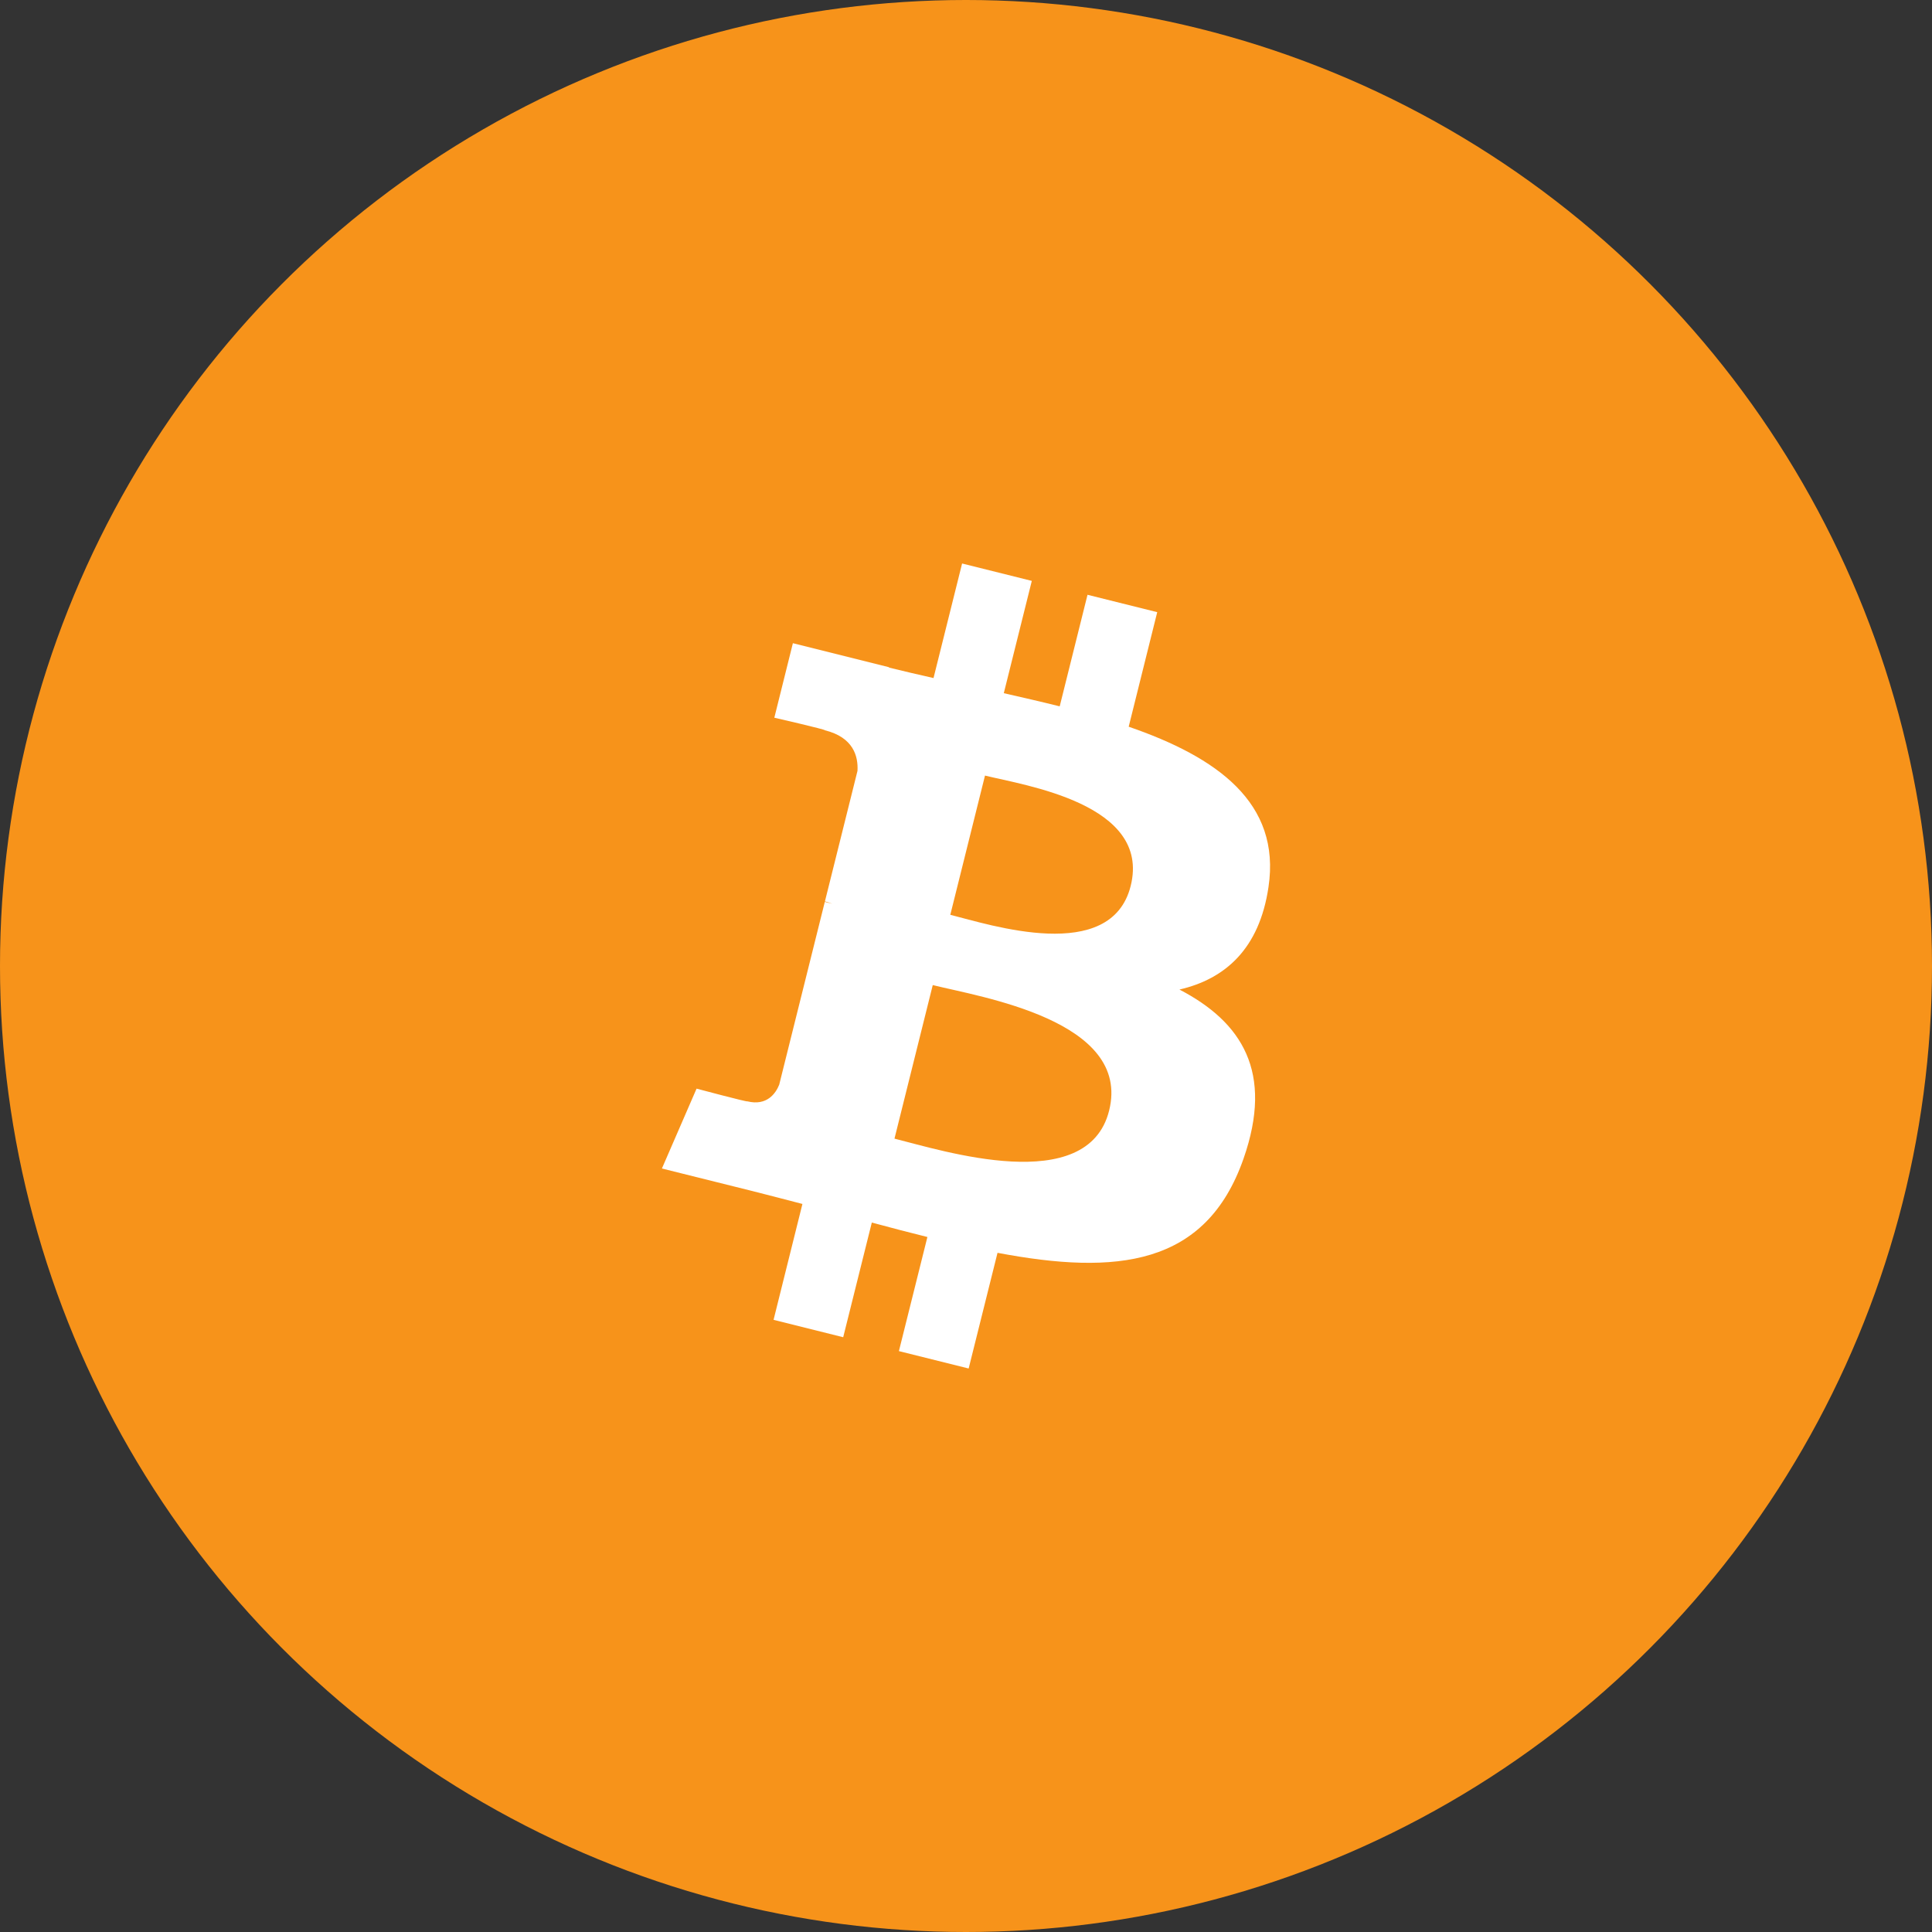 <svg width="48" height="48" viewBox="0 0 48 48" fill="none" xmlns="http://www.w3.org/2000/svg">
<rect x="0" y="0" width="48" height="48" fill="#333333" stroke="none"/>
<circle cx="24" cy="24" r="24" fill="#F7931A"/>
<path d="M31.515 22.04C31.83 19.939 30.23 18.809 28.042 18.055L28.751 15.209L27.019 14.777L26.328 17.549C25.872 17.435 25.404 17.328 24.939 17.222L25.635 14.432L23.903 14L23.193 16.846C22.816 16.76 22.446 16.675 22.087 16.586L22.088 16.577L19.699 15.98L19.238 17.831C19.238 17.831 20.523 18.126 20.496 18.144C21.198 18.319 21.325 18.784 21.304 19.152L20.495 22.395C20.544 22.407 20.606 22.425 20.675 22.453C20.618 22.438 20.556 22.422 20.492 22.407L19.359 26.95C19.273 27.163 19.056 27.483 18.565 27.362C18.582 27.387 17.306 27.047 17.306 27.047L16.445 29.031L18.7 29.593C19.12 29.698 19.531 29.808 19.936 29.912L19.219 32.791L20.949 33.223L21.66 30.374C22.133 30.503 22.591 30.621 23.041 30.733L22.333 33.568L24.066 34L24.783 31.126C27.738 31.685 29.96 31.46 30.895 28.787C31.648 26.635 30.857 25.394 29.303 24.585C30.435 24.323 31.288 23.579 31.515 22.04ZM27.556 27.592C27.02 29.744 23.397 28.581 22.223 28.289L23.174 24.474C24.349 24.768 28.116 25.348 27.556 27.592ZM28.092 22.009C27.603 23.967 24.588 22.972 23.61 22.728L24.472 19.269C25.451 19.512 28.601 19.968 28.092 22.009Z" fill="white"/>
</svg>
